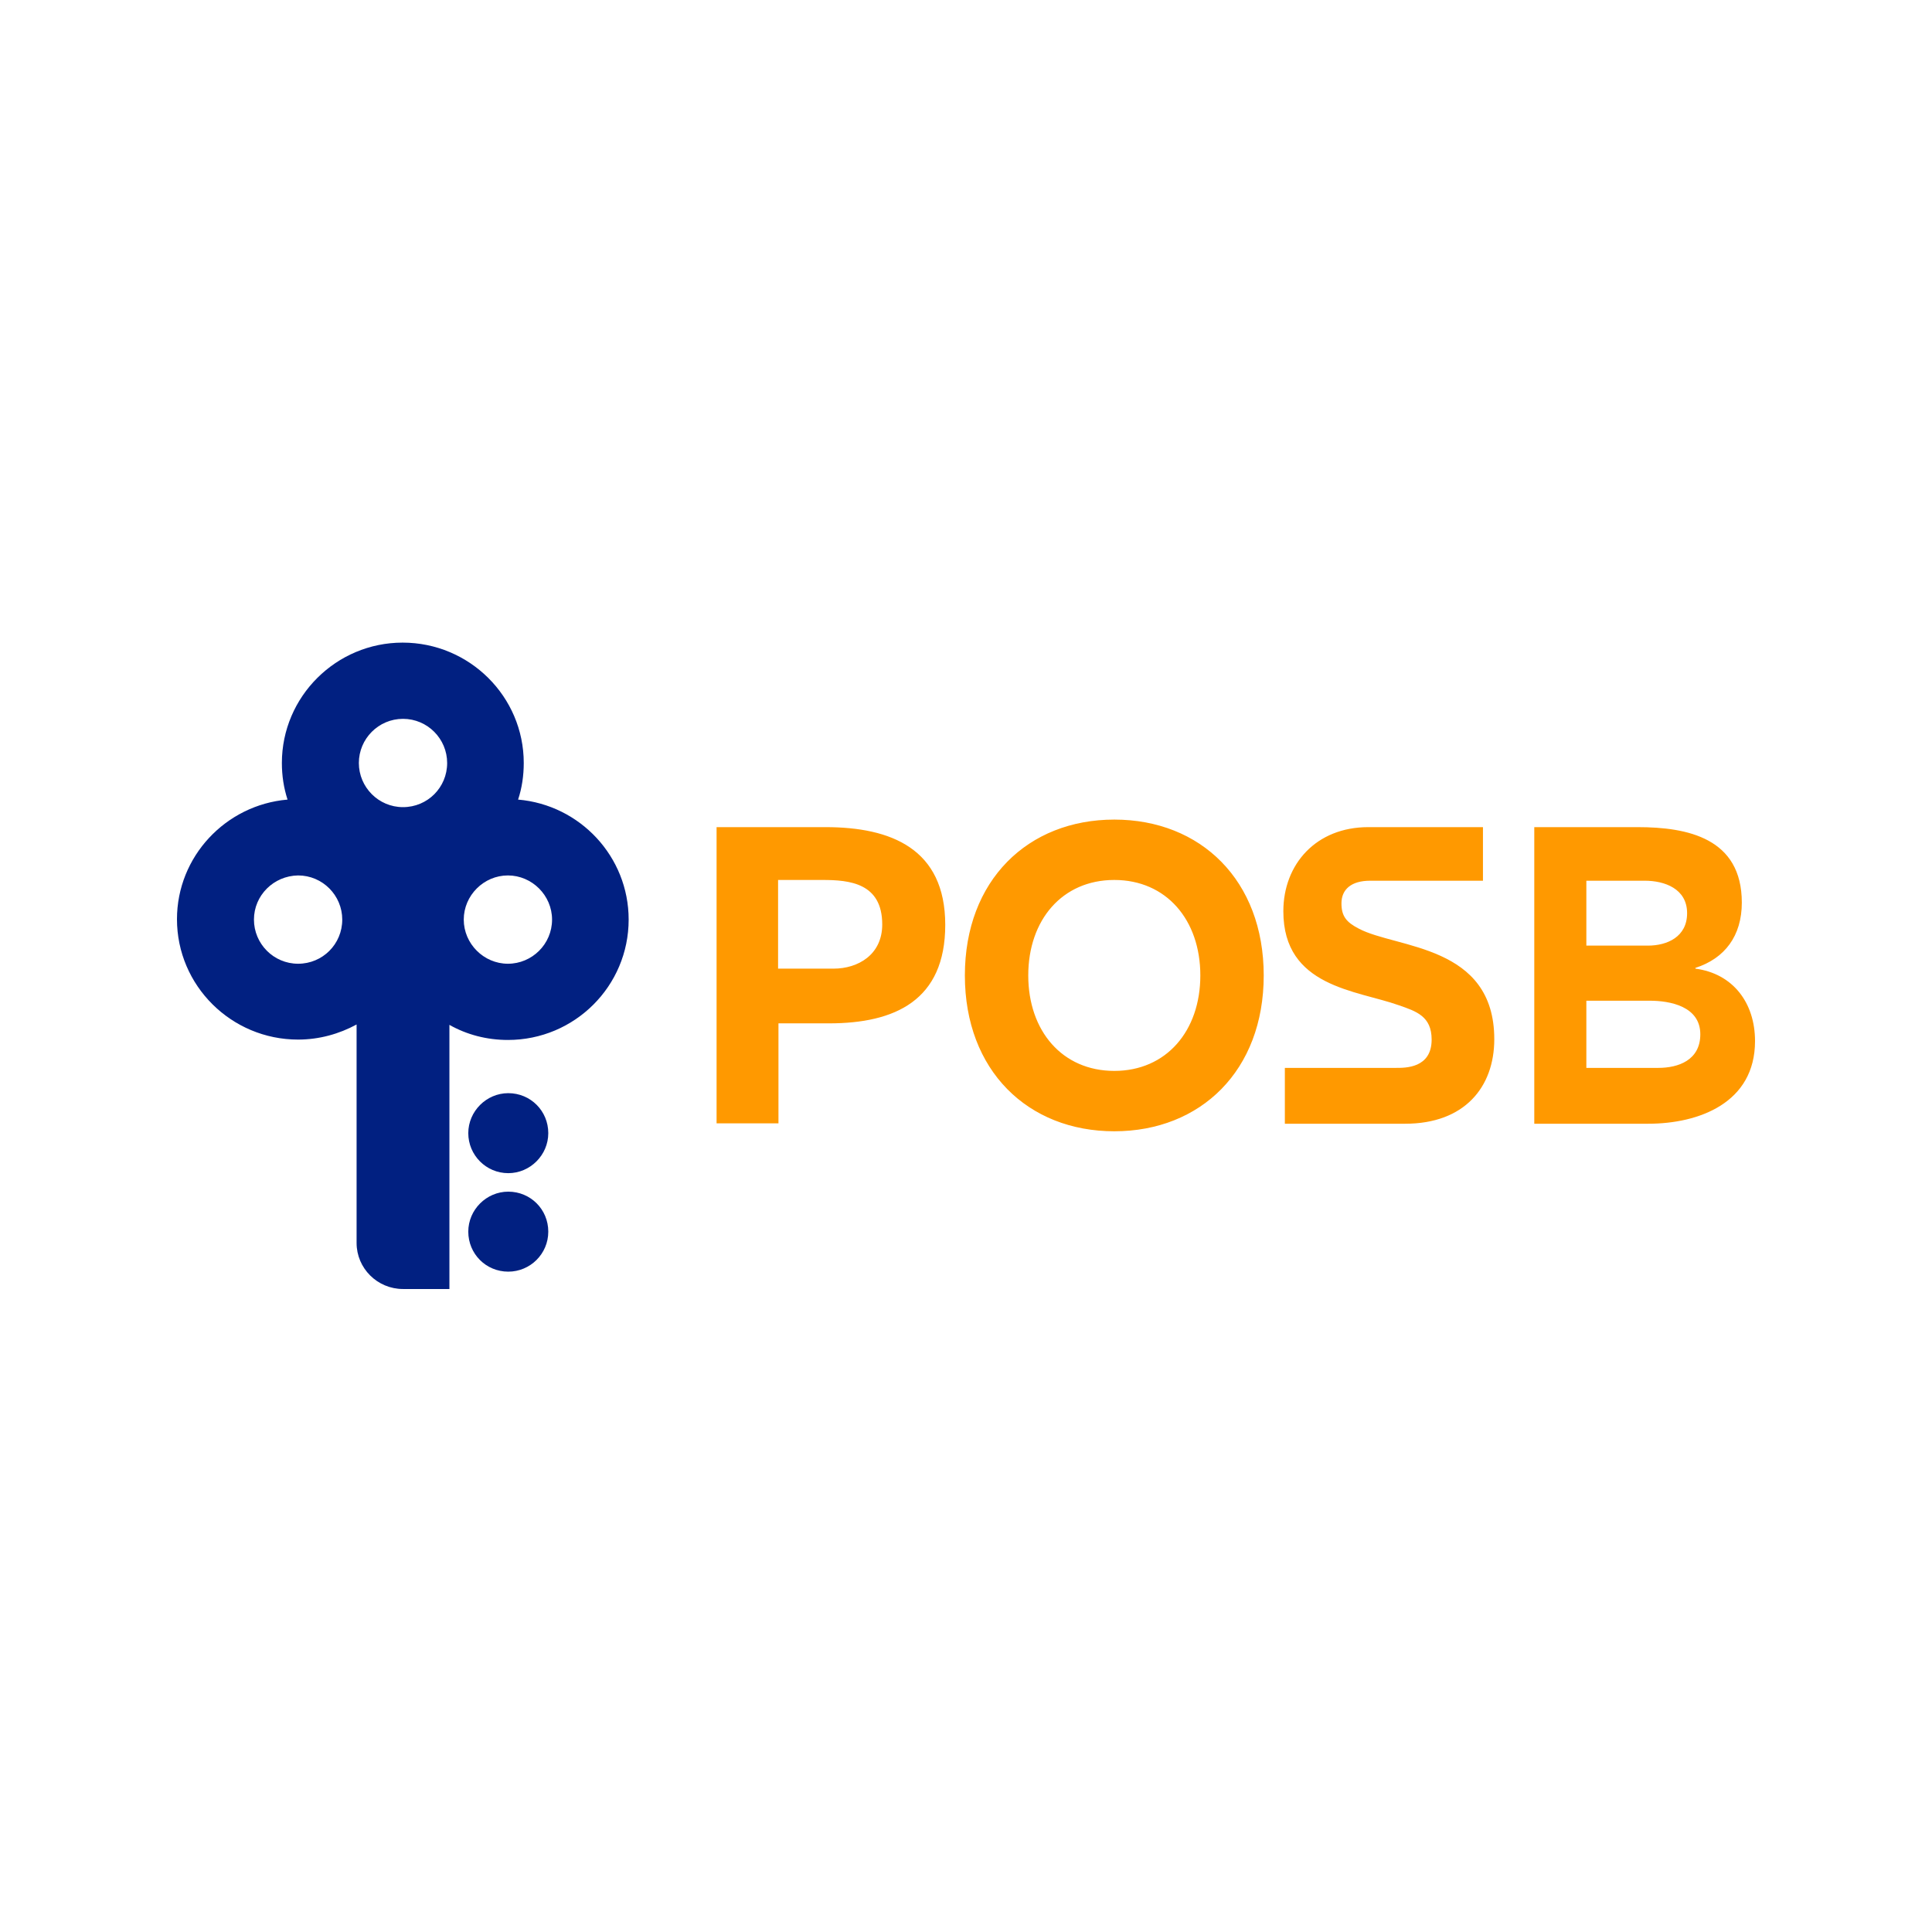 <?xml version="1.0" encoding="utf-8"?>
<!-- Generator: Adobe Illustrator 24.3.0, SVG Export Plug-In . SVG Version: 6.00 Build 0)  -->
<svg version="1.1" id="Layer_1" xmlns="http://www.w3.org/2000/svg" xmlns:xlink="http://www.w3.org/1999/xlink" x="0px" y="0px"
	 viewBox="0 0 512 512" style="enable-background:new 0 0 512 512;" xml:space="preserve">
<style type="text/css">
	.st0{fill:#FF9900;}
	.st1{fill:#012081;}
</style>
<g id="_x32_-Global-Elements">
	<g id="Artboard" transform="translate(-107, -106)">
		<g id="POSB-Nav" transform="translate(67, 91)">
			
				<g id="POSB-logo" transform="translate(86, 34.5) scale(1, -1) translate(-86, -34.5) translate(40, 15)">
				<g id="g1736" transform="translate(32, 10)">
					<path id="path1738" class="st0" d="M388.4-236.3V-254h19.1c5.2,0,11.1,2,11.1,8.9c0,7.4-8,8.9-13.4,8.9H388.4L388.4-236.3z
						 M388.4-204.3v-17.3h16.3c5.1,0,10.4,2.3,10.4,8.6c0,6.5-6,8.6-11.2,8.6H388.4L388.4-204.3z M374.6-268.8v78.6H402
						c13.2,0,27.6-2.9,27.6-20c0-8.8-4.5-14.8-12.3-17.3v-0.2c9.9-1.3,15.8-9,15.8-19.2c0-16.4-14.9-21.9-28.3-21.9H374.6
						L374.6-268.8z M240.5-229.5c0-14.7,9-25.3,22.8-25.3s22.8,10.6,22.8,25.3c0,14.7-9,25.3-22.8,25.3S240.5-214.8,240.5-229.5
						L240.5-229.5z M223.7-229.5c0,25.2,16.7,41.3,39.6,41.3s39.6-16.1,39.6-41.3c0-25.2-16.7-41.3-39.6-41.3
						S223.7-254.7,223.7-229.5L223.7-229.5z M174.2-204.3v-23.4h14.7c6.5,0,12.9,3.7,12.9,11.7c0,11-8.7,11.8-15.8,11.8H174.2
						L174.2-204.3z M157.9-268.8v78.6h28.9c17.3,0,31.7-5.7,31.7-25.9c0-20-13.3-26.1-30.8-26.1h-13.4v-26.5H157.9L157.9-268.8z
						 M361-190.2v-14.2h-29.9c-5,0-7.6-2.3-7.6-6c0-3.4,1.3-5,4.6-6.7c10-5.3,35.9-4.2,35.9-29.3c0-12.8-8-22.4-23.6-22.4l-31.9,0
						v14.8H338c2.4,0,9.4-0.1,9.4,7.5c0,6.2-4.1,7.5-8.7,9.1c-11.2,4-30.6,4.8-30.6,24.9c0,12.5,8.7,22.3,22.5,22.3H361L361-190.2z"
						/>
				</g>
				<g id="g1740">
					<path id="path1742" class="st1" d="M124.1-261.3c0,5.8,4.8,10.6,10.6,10.6c5.9,0,10.6-4.7,10.6-10.6c0-5.8-4.8-10.6-10.6-10.6
						C128.8-271.9,124.1-267.1,124.1-261.3L124.1-261.3z M76.2-172.9c-1,3.1-1.5,6.3-1.5,9.7c0,17.6,14.4,31.9,32,31.9
						c17.7,0,32.1-14.3,32.1-31.9c0-3.4-0.5-6.7-1.5-9.7c16.4-1.4,29.3-15.1,29.3-31.8c0-17.6-14.3-31.9-32-31.9
						c-5.6,0-10.9,1.4-15.5,4v-70h-12.3c-6.8,0-12.3,5.5-12.3,12.2v57.9c-4.6-2.5-9.9-4-15.5-4c-17.7,0-32.1,14.3-32.1,31.9
						C46.9-188,59.8-174.3,76.2-172.9L76.2-172.9z M122.9-204.7c0-6.4,5.3-11.7,11.7-11.7s11.7,5.2,11.7,11.7
						c0,6.4-5.3,11.7-11.7,11.7S122.9-198.3,122.9-204.7L122.9-204.7z M95.1-163.2c0-6.4,5.2-11.7,11.7-11.7
						c6.5,0,11.7,5.2,11.7,11.7c0,6.4-5.2,11.7-11.7,11.7C100.3-151.5,95.1-156.8,95.1-163.2L95.1-163.2z M67.3-204.7
						c0-6.4,5.2-11.7,11.7-11.7c6.5,0,11.7,5.2,11.7,11.7c0,6.4-5.2,11.7-11.7,11.7C72.5-193.1,67.3-198.3,67.3-204.7L67.3-204.7z
						 M124.1-287.4c0,5.8,4.8,10.6,10.6,10.6c5.9,0,10.6-4.7,10.6-10.6s-4.8-10.6-10.6-10.6C128.8-298,124.1-293.3,124.1-287.4
						L124.1-287.4z"/>
				</g>
			</g>
		</g>
	</g>
</g>
</svg>
